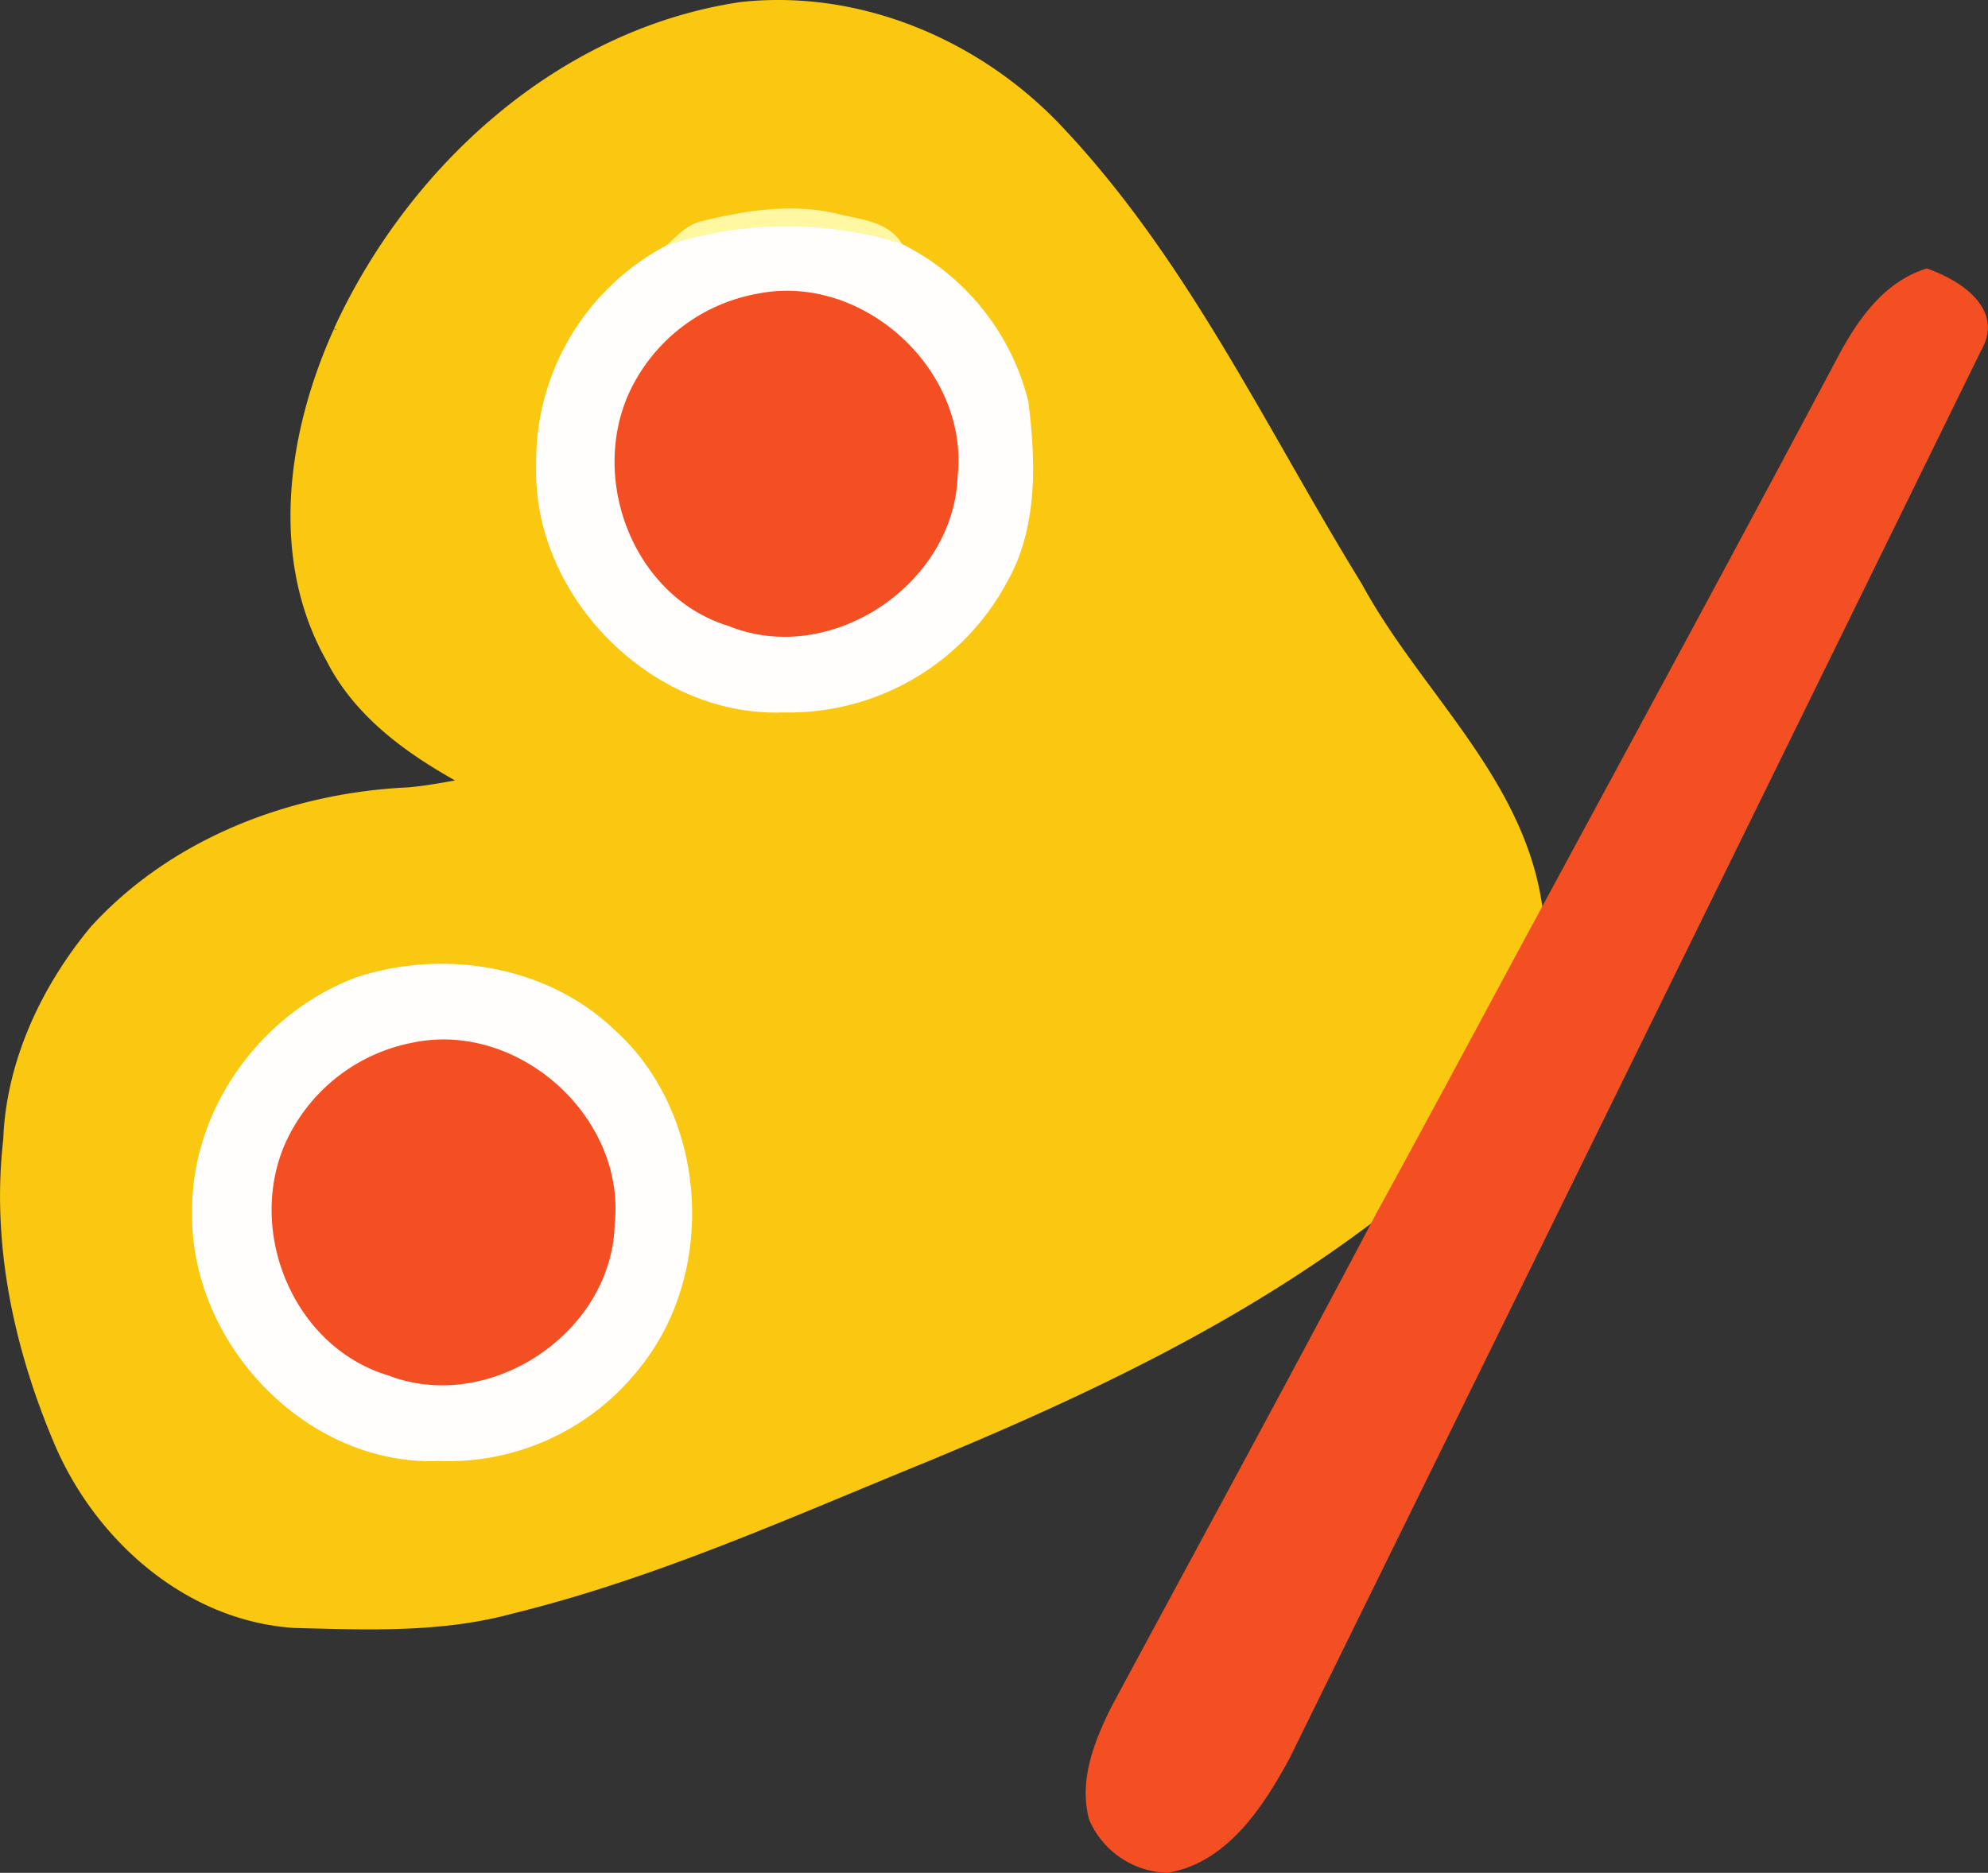 <svg xmlns="http://www.w3.org/2000/svg" viewBox="0 0 191.21 180.18"><rect x="0" y="0" width="191.21" height="180.18" fill="#333333" stroke="none"/><defs><style>.cls-1{fill:#fac811;stroke:#fac811;}.cls-1,.cls-2,.cls-3,.cls-4,.cls-5{stroke-width:0.5px;}.cls-2{fill:#fff7a2;stroke:#fff7a2;}.cls-3{fill:#fffefd;stroke:#fffefd;}.cls-4{fill:#f34f22;stroke:#f34f22;}.cls-5{fill:#f44f22;stroke:#f44f22;}</style></defs><g id="Layer_2" data-name="Layer 2"><g id="Layer_1-2" data-name="Layer 1"><path class="cls-1" d="M32.35,31.71C39.54,16.08,53.91,3,71.3.44,82.62-.79,94,4,101.78,12.16,114,25,121.55,41.34,130.77,56.31c5.76,10.61,16,19,17.42,31.68-5.2,9.62-10.34,19.27-15.6,28.86C119.37,127,104.26,134.11,89,140.43,75.9,145.77,63,151.62,49.22,155c-6.82,1.86-14,1.55-20.94,1.37C18,155.69,9.34,148,5.43,138.74s-6-19.19-4.87-29.09C.84,102.16,4.21,95,8.93,89.32,16.62,80.88,28,76.52,39.29,76c1.74-.15,3.48-.49,5.22-.79-5.15-2.82-10.2-6.41-12.9-11.79-5.51-9.76-3.7-21.86.74-31.67M67.48,21.54c-1.36.32-2.29,1.46-3.31,2.32A23.22,23.22,0,0,0,51.82,44.72c-.4,12.49,11,24,23.54,23.57A23.55,23.55,0,0,0,96.58,56c3-5.22,2.8-11.56,2.08-17.33a22.91,22.91,0,0,0-12.09-15c-1.25-2.18-3.94-2.3-6.1-2.85-4.31-1-8.77-.32-13,.73M34.63,94.17c-9.23,3.32-16,12.58-15.9,22.47-.21,12.47,10.88,24.21,23.55,23.68a23.14,23.14,0,0,0,18.91-8.68c7.61-9.26,6.64-24.43-2.35-32.46C52.5,93.14,42.84,91.58,34.63,94.17Z"/><path class="cls-2" d="M67.48,21.54c4.22-1.05,8.68-1.76,13-.73,2.16.55,4.85.67,6.1,2.85a37,37,0,0,0-22.4.2C65.19,23,66.12,21.86,67.48,21.54Z"/><path class="cls-3" d="M64.17,23.86a37,37,0,0,1,22.4-.2,22.91,22.91,0,0,1,12.09,15c.72,5.77.94,12.11-2.08,17.33A23.55,23.55,0,0,1,75.36,68.29c-12.52.48-23.94-11.08-23.54-23.57A23.22,23.22,0,0,1,64.17,23.86m8.75,4.64A16.63,16.63,0,0,0,60.69,38c-3.7,8.31.59,19.27,9.5,22,9.61,3.92,21.35-3.92,21.67-14.22C93,35.67,82.84,26.49,72.92,28.5Z"/><path class="cls-4" d="M177.05,34.34c1.87-3.48,4.32-7,8.27-8.25,3.1,1.1,7.21,3.72,5,7.53q-33.2,67.74-66.52,135.45c-2.52,4.63-5.91,9.9-11.52,10.86A8.2,8.2,0,0,1,105,175c-1-3.68.49-7.39,2.1-10.64,8.51-15.83,17.13-31.61,25.5-47.51,5.26-9.59,10.4-19.24,15.6-28.86C157.85,70.13,167.53,52.28,177.05,34.34Z"/><path class="cls-5" d="M72.92,28.5c9.92-2,20,7.17,18.94,17.25C91.54,56.05,79.8,63.89,70.19,60c-8.91-2.7-13.2-13.66-9.5-22A16.63,16.63,0,0,1,72.92,28.5Z"/><path class="cls-3" d="M34.63,94.17c8.21-2.59,17.87-1,24.21,5,9,8,10,23.2,2.35,32.46a23.14,23.14,0,0,1-18.91,8.68c-12.67.53-23.76-11.21-23.55-23.68-.11-9.89,6.67-19.15,15.9-22.47m5.24,6.36a16.7,16.7,0,0,0-12.24,9.6c-3.7,8.39.82,19.29,9.76,22,9.58,3.75,21.18-4,21.44-14.3C60,107.66,49.81,98.51,39.87,100.53Z"/><path class="cls-4" d="M39.87,100.53c9.94-2,20.1,7.13,19,17.26-.26,10.26-11.86,18-21.44,14.3-8.94-2.67-13.46-13.57-9.76-22A16.7,16.7,0,0,1,39.87,100.53Z"/></g></g></svg>